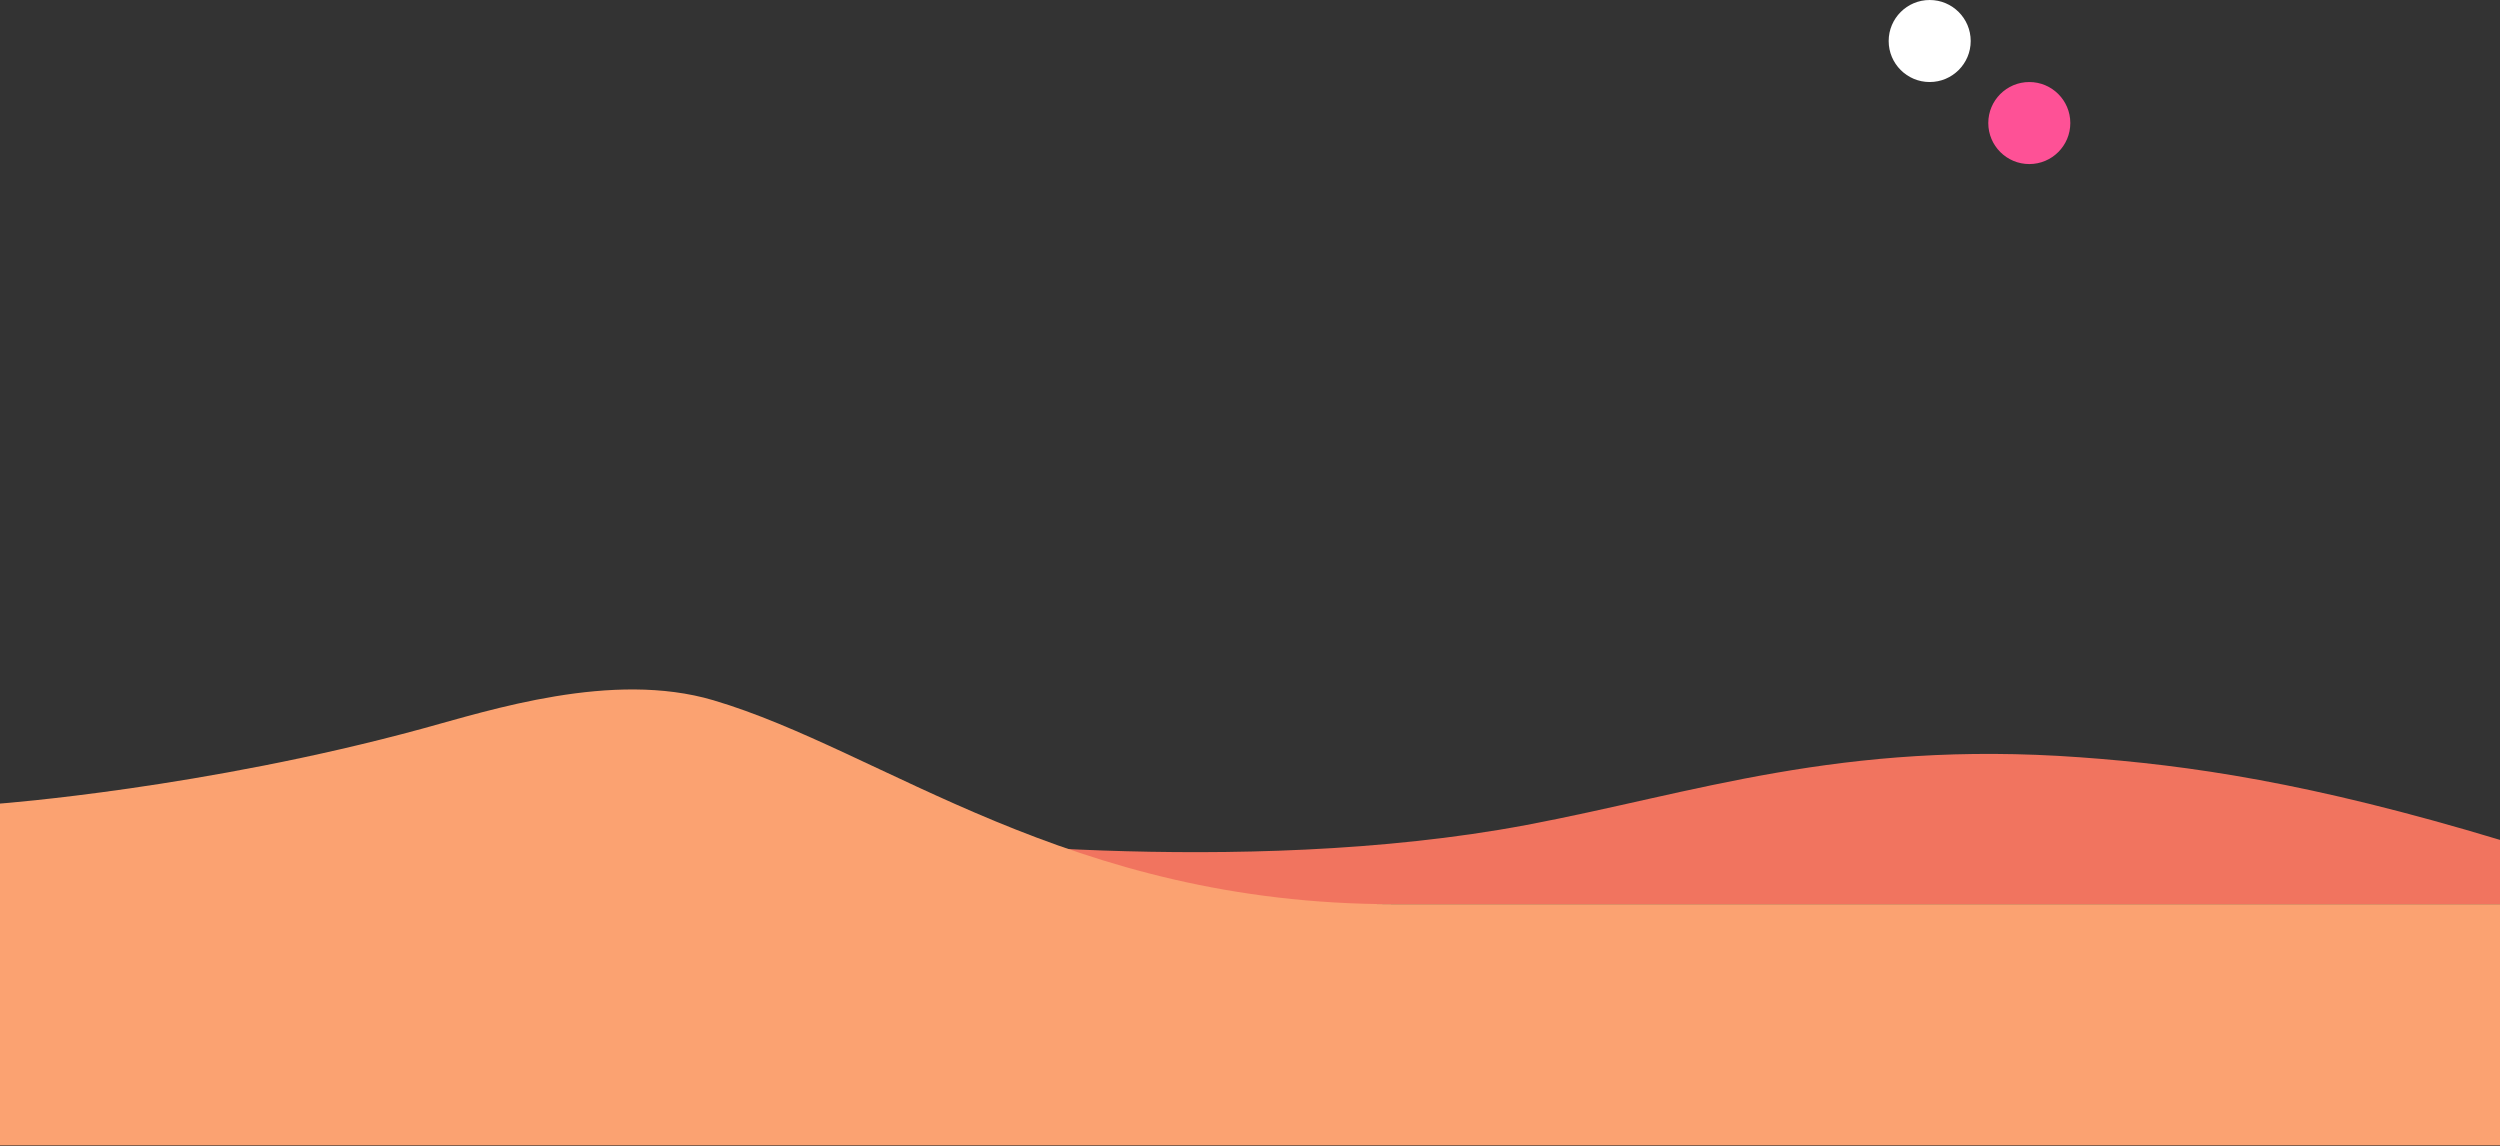 <svg xmlns="http://www.w3.org/2000/svg" width="1280" height="587" viewBox="0 0 1280 587"><rect x="0" y="0" width="1280" height="587" fill="#333333" stroke="none"/><g fill="none" fill-rule="evenodd"><path fill="#F1745F" d="M459 427.611s174.484 22.685 322.483-5.212c85.689-16.152 160.934-43.548 283.487-34.67 55.471 4.018 117.377 12.818 215.43 42.414V463H459v-35.389z"/><path fill="#FBA271" d="M0 411.43s104.237-7.835 215.969-38.285c35.114-9.569 97.533-29.933 149.287-14.618 87.257 25.82 181.135 104.415 348.336 104.415H0V411.43zm0 175.012v-123.5h1280v123.5H0z"/><g transform="translate(967)"><circle cx="21" cy="21" r="21" fill="#FFF"/><circle cx="72" cy="63" r="21" fill="#FE5196"/></g></g></svg>